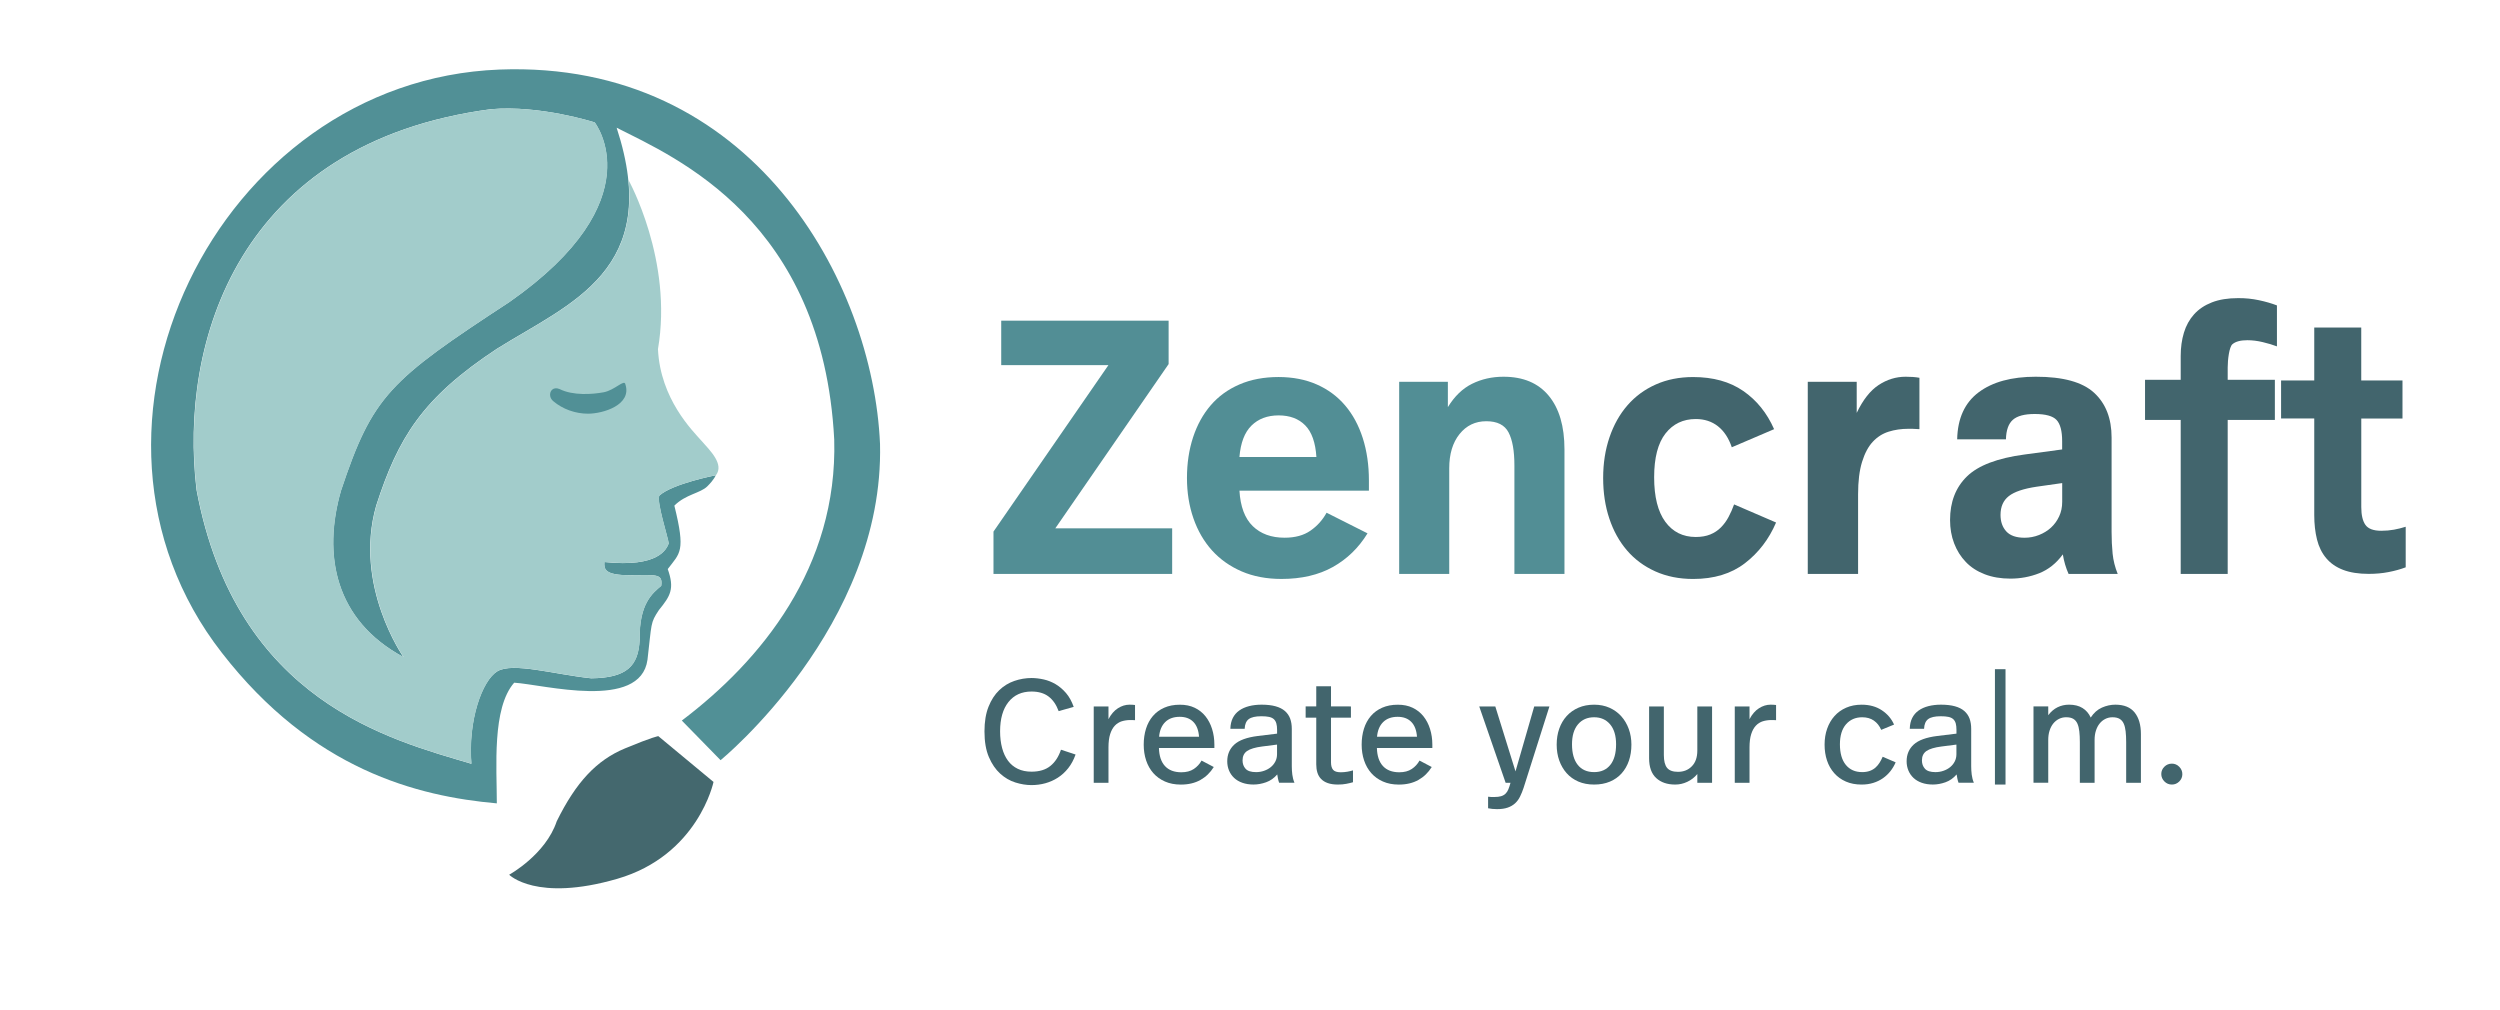 <?xml version="1.0" encoding="utf-8"?>
<!-- Generator: Adobe Illustrator 23.0.5, SVG Export Plug-In . SVG Version: 6.00 Build 0)  -->
<svg version="1.1" id="Layer_1" xmlns="http://www.w3.org/2000/svg" xmlns:xlink="http://www.w3.org/1999/xlink" x="0px" y="0px"
	 viewBox="0 0 1001.65 404.47" style="enable-background:new 0 0 1001.65 404.47;" xml:space="preserve">
<style type="text/css">
	.st0{fill:#519096;}
	.st1{fill:#44686E;}
	.st2{fill:none;stroke:#000000;stroke-miterlimit:10;}
	.st3{fill:#A2CCCB;}
	.st4{fill:#42656D;}
	.st5{fill:#528E95;}
</style>
<g>
	<path class="st0" d="M161.65,263.29c0,0-20.12-28.59-10.94-60.71c8.82-27.18,18.35-43.06,48.35-62.82
		c29.29-18.35,66.71-31.41,48-88.59c23.65,12,82.59,37.06,87.18,124.94c1.41,51.18-29.29,88.59-61.06,112.59
		c15.53,15.88,15.53,15.88,15.53,15.88s65.65-53.65,63.88-126.71c-2.82-64.94-51.18-153.88-152.47-150
		C86.78,32.23,19,171.88,88.88,261.53c36.41,46.94,78.41,57.53,110.18,60.35c0-14.47-1.99-38.12,6.95-48.35
		c11.76,0.71,50.58,11.29,53.41-9.18c1.76-14.82,1.06-14.65,4.59-19.94c4.59-5.65,6.35-8.47,3.53-16.41
		c4.94-6.53,7.24-6.88,2.65-25.41c4.59-4.59,10.41-4.94,13.24-7.76c2.82-2.82,3.35-4.41,3.35-4.41s-17.29,3.35-22.59,8.12
		c-1.41,1.94,3.71,17.65,3.71,19.24c-0.88,2.12-3.88,9.71-25.76,7.41c-0.18,2.82,0,5.29,10.24,5.29s13.24-0.88,12.53,4.24
		c-3.53,3-8.9,7.12-8.65,21.71c-0.53,10.41-5.12,15.18-19.41,15.35c-14.82-1.59-31.41-6.53-37.59-2.82
		c-6.18,3.71-11.82,19.94-10.41,37.06c-31.94-9.53-94.24-24.71-110.12-109.76C71.65,137.29,95.29,57.18,196.59,43.76
		c19.76-1.76,41.65,5.29,41.65,5.29s24.35,31.06-34.24,72c-48,31.41-54.71,37.41-67.41,75.53
		C129.18,222.35,134.12,248.47,161.65,263.29z"/>
	<path class="st1" d="M263.76,294.94l22.12,18.35c0,0-6.12,29.41-38.59,38.82S204,350.47,204,350.47s14.59-8,19.06-21.41
		c7.76-15.76,16-24.47,27.29-29.18C261.65,295.18,263.76,294.94,263.76,294.94z"/>
	<path class="st2" d="M220.35,158.68c0.13,0.72,0.52,1.45,1.22,2.04c3.82,3.24,8.94,5.02,13.93,5.03c6.04,0,17.66-3.5,14.97-11.75
		c-0.35-2.24-4.24,2.35-8.71,3.18c-4.47,0.82-12.24,1.41-17.65-1.29C221.57,154.79,219.99,156.71,220.35,158.68z"/>
	<path class="st3" d="M199.15,139.76c-30,19.76-39.53,35.65-48.35,62.82c-9.18,32.12,10.94,60.71,10.94,60.71
		c-27.53-14.82-32.47-40.94-25.06-66.71c12.71-38.12,19.41-44.12,67.41-75.53c58.59-40.94,34.24-72,34.24-72s-21.88-7.06-41.65-5.29
		C95.39,57.18,71.74,137.29,78.8,196.24C94.68,281.29,156.97,296.47,188.92,306c-1.41-17.12,4.24-33.35,10.41-37.06
		c6.18-3.71,22.76,1.24,37.59,2.82c14.29-0.18,18.88-4.94,19.41-15.35c-0.25-14.58,5.12-18.71,8.65-21.71
		c0.71-5.12-2.29-4.24-12.53-4.24s-10.41-2.47-10.24-5.29c21.88,2.29,24.88-5.29,25.76-7.41c0-1.59-5.12-17.29-3.71-19.24
		c5.29-4.76,22.59-8.12,22.59-8.12c3.35-4.41-2.29-9.82-5.82-13.82s-16.47-16.71-17.41-36.71c6.12-35.53-11.8-67.74-11.8-67.74
		c0,0,0-0.01,0-0.01C255.84,111.99,224.47,123.9,199.15,139.76z"/>
	<path class="st0" d="M235.59,165.75c-5,0-10.11-1.78-13.93-5.03c-0.7-0.59-1.09-1.32-1.22-2.04c-0.36-1.97,1.22-3.89,3.77-2.8
		c5.41,2.71,13.18,2.12,17.65,1.29s8.35-5.41,8.71-3.18C253.25,162.25,241.63,165.75,235.59,165.75z"/>
	<g>
		<path class="st4" d="M418.19,272.23c1.65,0.37,3.24,1.01,4.76,1.9c1.52,0.9,2.9,2.08,4.17,3.55c1.26,1.47,2.28,3.31,3.07,5.54
			l-6.03,1.7c-0.95-2.58-2.29-4.53-4.05-5.86c-1.75-1.33-4.03-1.99-6.82-1.99c-3.94,0-7.02,1.41-9.25,4.22
			c-2.23,2.81-3.34,6.72-3.34,11.72c0,2.46,0.27,4.69,0.8,6.68c0.53,1.99,1.32,3.69,2.36,5.1c1.04,1.41,2.35,2.49,3.93,3.25
			c1.58,0.76,3.41,1.14,5.49,1.14c3.15,0,5.67-0.76,7.56-2.29c1.89-1.52,3.31-3.69,4.25-6.51l5.85,1.93
			c-0.75,2.11-1.73,3.94-2.95,5.48c-1.22,1.54-2.61,2.81-4.17,3.81c-1.56,1-3.23,1.74-5.02,2.23c-1.79,0.49-3.63,0.73-5.52,0.73
			c-2.09,0-4.24-0.35-6.47-1.05c-2.23-0.7-4.25-1.89-6.08-3.55c-1.83-1.66-3.34-3.87-4.52-6.62c-1.18-2.75-1.77-6.18-1.77-10.29
			c0-3.87,0.54-7.16,1.62-9.88c1.08-2.72,2.51-4.92,4.28-6.62c1.77-1.7,3.79-2.94,6.06-3.72c2.26-0.78,4.58-1.17,6.94-1.17
			C414.92,271.67,416.54,271.86,418.19,272.23z"/>
		<path class="st4" d="M453.7,282.37c0.43,0.02,0.79,0.05,1.06,0.09v6.09c-0.55-0.04-0.95-0.06-1.18-0.06h-0.65
			c-1.26,0-2.42,0.17-3.49,0.5c-1.06,0.33-1.99,0.92-2.78,1.76s-1.41,1.96-1.86,3.37c-0.45,1.41-0.68,3.18-0.68,5.33v14.18h-5.91
			v-30.59h5.91v5.1c1.02-1.95,2.28-3.41,3.78-4.37s3.05-1.44,4.67-1.44C452.89,282.34,453.27,282.35,453.7,282.37z"/>
		<path class="st4" d="M478.66,283.57c1.71,0.82,3.15,1.95,4.31,3.4c1.16,1.45,2.05,3.15,2.66,5.1c0.61,1.95,0.92,4.04,0.92,6.27
			v1.35h-22.21c0.08,3.17,0.89,5.58,2.42,7.24c1.54,1.66,3.72,2.49,6.56,2.49c2.01,0,3.67-0.44,4.99-1.32c1.32-0.88,2.35-2,3.1-3.37
			l4.9,2.58c-1.38,2.23-3.16,3.96-5.35,5.19c-2.19,1.23-4.8,1.85-7.83,1.85c-2.4,0-4.53-0.41-6.38-1.23s-3.41-1.94-4.67-3.37
			s-2.22-3.12-2.87-5.07c-0.65-1.95-0.97-4.06-0.97-6.33c0-2.31,0.31-4.43,0.92-6.39c0.61-1.95,1.53-3.64,2.75-5.07
			c1.22-1.43,2.74-2.54,4.55-3.34s3.9-1.2,6.26-1.2C474.97,282.34,476.95,282.75,478.66,283.57z M466.88,289.28
			c-1.42,1.39-2.25,3.35-2.48,5.89h16.01c-0.2-2.62-0.96-4.6-2.3-5.95c-1.34-1.35-3.15-2.02-5.44-2.02
			C470.22,287.2,468.29,287.9,466.88,289.28z"/>
		<path class="st4" d="M511.07,282.98c1.54,0.43,2.79,1.06,3.75,1.9c0.96,0.84,1.66,1.86,2.1,3.05c0.43,1.19,0.65,2.55,0.65,4.07v15
			c0,1.13,0.07,2.26,0.21,3.37s0.42,2.2,0.86,3.25h-6.14c-0.2-0.55-0.35-1.1-0.47-1.67c-0.12-0.57-0.22-1.12-0.29-1.67
			c-1.26,1.48-2.75,2.53-4.46,3.14c-1.71,0.61-3.4,0.91-5.05,0.91s-3.14-0.23-4.46-0.7s-2.42-1.12-3.31-1.96
			c-0.89-0.84-1.57-1.83-2.04-2.96c-0.47-1.13-0.71-2.36-0.71-3.69c0-2.74,0.95-4.97,2.84-6.71c1.89-1.74,5.02-2.88,9.39-3.43
			l7.74-0.94v-1.52c0-1.02-0.1-1.88-0.3-2.58c-0.2-0.7-0.53-1.27-1-1.7s-1.11-0.73-1.92-0.91s-1.84-0.26-3.1-0.26
			c-2.32,0-4,0.38-5.02,1.14s-1.58,2.06-1.65,3.9h-5.73c0.04-1.68,0.37-3.13,0.98-4.34s1.47-2.21,2.57-2.99
			c1.1-0.78,2.41-1.37,3.93-1.76s3.2-0.59,5.05-0.59C507.66,282.34,509.54,282.55,511.07,282.98z M499.67,300.89
			c-1.22,0.84-1.83,2.1-1.83,3.78c0,1.33,0.4,2.44,1.21,3.34c0.81,0.9,2.22,1.35,4.22,1.35c1.1,0,2.17-0.18,3.19-0.53
			s1.92-0.84,2.69-1.47c0.77-0.63,1.38-1.38,1.83-2.26c0.45-0.88,0.68-1.85,0.68-2.9v-3.87l-5.97,0.76
			C502.9,299.45,500.89,300.05,499.67,300.89z"/>
		<path class="st4" d="M541.26,283.04v4.51h-7.98v17.88c0,1.33,0.28,2.32,0.83,2.99c0.55,0.66,1.58,1,3.07,1
			c0.91,0,1.79-0.08,2.66-0.23c0.87-0.16,1.62-0.33,2.25-0.53v4.75c-0.79,0.23-1.68,0.45-2.69,0.64c-1,0.2-2.12,0.29-3.34,0.29
			c-1.61,0-2.97-0.2-4.08-0.59s-2-0.95-2.69-1.67c-0.69-0.72-1.18-1.58-1.48-2.58c-0.3-1-0.44-2.08-0.44-3.25v-18.7h-4.25v-4.51
			h4.25v-8.09h5.91v8.09H541.26z"/>
		<path class="st4" d="M565.99,283.57c1.71,0.82,3.15,1.95,4.31,3.4s2.05,3.15,2.66,5.1c0.61,1.95,0.92,4.04,0.92,6.27v1.35h-22.21
			c0.08,3.17,0.89,5.58,2.42,7.24c1.54,1.66,3.72,2.49,6.56,2.49c2.01,0,3.67-0.44,4.99-1.32c1.32-0.88,2.35-2,3.1-3.37l4.9,2.58
			c-1.38,2.23-3.16,3.96-5.35,5.19c-2.19,1.23-4.8,1.85-7.83,1.85c-2.4,0-4.53-0.41-6.38-1.23c-1.85-0.82-3.41-1.94-4.67-3.37
			s-2.22-3.12-2.87-5.07c-0.65-1.95-0.98-4.06-0.98-6.33c0-2.31,0.31-4.43,0.92-6.39c0.61-1.95,1.53-3.64,2.75-5.07
			c1.22-1.43,2.74-2.54,4.55-3.34s3.9-1.2,6.26-1.2C562.3,282.34,564.28,282.75,565.99,283.57z M554.2,289.28
			c-1.42,1.39-2.25,3.35-2.48,5.89h16.01c-0.2-2.62-0.96-4.6-2.3-5.95c-1.34-1.35-3.15-2.02-5.44-2.02
			C557.55,287.2,555.62,287.9,554.2,289.28z"/>
		<path class="st4" d="M609.03,319.14c-0.51,1.06-1.17,1.95-1.98,2.7s-1.79,1.32-2.95,1.73s-2.59,0.62-4.28,0.62
			c-0.67,0-1.31-0.03-1.92-0.09s-1.17-0.15-1.68-0.26v-4.63c0.55,0.08,0.98,0.12,1.3,0.12h1.18c1.1,0,2.01-0.11,2.72-0.32
			s1.3-0.55,1.77-1s0.86-1.04,1.15-1.76c0.3-0.72,0.58-1.59,0.86-2.61h-1.95l-10.58-30.59h6.44l8.09,26.02l7.5-26.02h6.09
			l-10.34,32.59C610.02,316.92,609.55,318.09,609.03,319.14z"/>
		<path class="st4" d="M644.87,283.57c1.83,0.82,3.4,1.95,4.7,3.4c1.3,1.45,2.3,3.15,3.01,5.1c0.71,1.95,1.06,4.04,1.06,6.27
			c0,2.34-0.33,4.49-1,6.45c-0.67,1.95-1.64,3.64-2.92,5.07s-2.85,2.53-4.7,3.31s-3.96,1.17-6.32,1.17s-4.47-0.4-6.32-1.2
			s-3.42-1.92-4.7-3.37s-2.26-3.14-2.95-5.07c-0.69-1.93-1.03-4.05-1.03-6.36s0.34-4.43,1.03-6.39c0.69-1.95,1.68-3.64,2.98-5.07
			c1.3-1.43,2.88-2.54,4.73-3.34c1.85-0.8,3.94-1.2,6.26-1.2C640.98,282.34,643.04,282.75,644.87,283.57z M632.23,290.22
			c-1.6,1.89-2.39,4.56-2.39,8c0,3.56,0.77,6.3,2.3,8.23c1.54,1.93,3.72,2.9,6.56,2.9c2.8,0,4.96-0.97,6.5-2.9
			c1.54-1.93,2.3-4.68,2.3-8.23c0-3.44-0.8-6.11-2.39-8c-1.6-1.9-3.73-2.84-6.41-2.84C635.98,287.38,633.82,288.33,632.23,290.22z"
			/>
		<path class="st4" d="M680.05,313.64v-3.52c-1.14,1.37-2.49,2.41-4.05,3.14s-3.16,1.08-4.81,1.08c-3.19,0-5.73-0.87-7.62-2.61
			c-1.89-1.74-2.84-4.39-2.84-7.94v-20.75h5.91v19.46c0,2.38,0.43,4.1,1.3,5.16c0.87,1.06,2.32,1.58,4.37,1.58
			c2.25,0,4.1-0.74,5.55-2.23c1.46-1.48,2.19-3.58,2.19-6.27v-17.7h5.91v30.59H680.05z"/>
		<path class="st4" d="M710.54,282.37c0.43,0.02,0.79,0.05,1.06,0.09v6.09c-0.55-0.04-0.95-0.06-1.18-0.06h-0.65
			c-1.26,0-2.42,0.17-3.49,0.5c-1.06,0.33-1.99,0.92-2.78,1.76s-1.41,1.96-1.86,3.37c-0.45,1.41-0.68,3.18-0.68,5.33v14.18h-5.91
			v-30.59h5.91v5.1c1.02-1.95,2.28-3.41,3.78-4.37c1.5-0.96,3.05-1.44,4.67-1.44C709.74,282.34,710.11,282.35,710.54,282.37z"/>
		<path class="st4" d="M753.97,284.57c2.24,1.49,3.88,3.4,4.9,5.74l-5.14,2.11c-0.71-1.6-1.69-2.84-2.96-3.72
			c-1.26-0.88-2.82-1.32-4.67-1.32c-2.68,0-4.83,0.94-6.47,2.81c-1.63,1.88-2.45,4.55-2.45,8.03c0,3.56,0.79,6.3,2.36,8.23
			c1.58,1.93,3.76,2.9,6.56,2.9c1.18,0,2.22-0.17,3.1-0.5c0.89-0.33,1.64-0.78,2.27-1.35c0.63-0.57,1.17-1.22,1.63-1.96
			s0.86-1.52,1.21-2.34l5.2,2.23c-0.55,1.29-1.25,2.47-2.1,3.55c-0.85,1.07-1.84,2.01-2.98,2.81c-1.14,0.8-2.43,1.43-3.87,1.88
			s-3,0.67-4.7,0.67c-2.36,0-4.46-0.4-6.29-1.2c-1.83-0.8-3.39-1.92-4.67-3.37s-2.25-3.14-2.89-5.07c-0.65-1.93-0.97-4.05-0.97-6.36
			s0.34-4.43,1.03-6.39c0.69-1.95,1.67-3.64,2.95-5.07c1.28-1.43,2.84-2.54,4.67-3.34c1.83-0.8,3.89-1.2,6.17-1.2
			C749.03,282.34,751.72,283.08,753.97,284.57z"/>
		<path class="st4" d="M783.28,282.98c1.54,0.43,2.79,1.06,3.75,1.9c0.96,0.84,1.66,1.86,2.1,3.05c0.43,1.19,0.65,2.55,0.65,4.07v15
			c0,1.13,0.07,2.26,0.21,3.37s0.42,2.2,0.86,3.25h-6.14c-0.2-0.55-0.35-1.1-0.47-1.67c-0.12-0.57-0.22-1.12-0.3-1.67
			c-1.26,1.48-2.75,2.53-4.46,3.14c-1.71,0.61-3.4,0.91-5.05,0.91s-3.14-0.23-4.46-0.7s-2.42-1.12-3.31-1.96
			c-0.89-0.84-1.57-1.83-2.04-2.96c-0.47-1.13-0.71-2.36-0.71-3.69c0-2.74,0.95-4.97,2.84-6.71c1.89-1.74,5.02-2.88,9.39-3.43
			l7.74-0.94v-1.52c0-1.02-0.1-1.88-0.29-2.58c-0.2-0.7-0.53-1.27-1-1.7s-1.11-0.73-1.92-0.91s-1.84-0.26-3.1-0.26
			c-2.32,0-4,0.38-5.02,1.14s-1.58,2.06-1.65,3.9h-5.73c0.04-1.68,0.36-3.13,0.97-4.34s1.47-2.21,2.57-2.99
			c1.1-0.78,2.41-1.37,3.93-1.76s3.2-0.59,5.05-0.59C779.87,282.34,781.74,282.55,783.28,282.98z M771.87,300.89
			c-1.22,0.84-1.83,2.1-1.83,3.78c0,1.33,0.4,2.44,1.21,3.34c0.81,0.9,2.22,1.35,4.22,1.35c1.1,0,2.17-0.18,3.19-0.53
			s1.92-0.84,2.69-1.47c0.77-0.63,1.38-1.38,1.83-2.26c0.45-0.88,0.68-1.85,0.68-2.9v-3.87l-5.97,0.76
			C775.1,299.45,773.09,300.05,771.87,300.89z"/>
		<path class="st4" d="M855.27,285.47c1.67,2.09,2.51,4.97,2.51,8.65v19.52h-5.91v-16.35c0-1.6-0.07-3.02-0.21-4.25
			c-0.14-1.23-0.39-2.27-0.77-3.11c-0.37-0.84-0.93-1.48-1.65-1.91s-1.68-0.64-2.87-0.64c-1.02,0-1.98,0.22-2.87,0.67
			c-0.89,0.45-1.64,1.06-2.27,1.85c-0.63,0.78-1.12,1.73-1.48,2.84c-0.35,1.11-0.53,2.33-0.53,3.66v17.23h-5.91v-16.35
			c0-1.6-0.07-3.02-0.21-4.25c-0.14-1.23-0.39-2.27-0.77-3.11c-0.37-0.84-0.93-1.48-1.65-1.91s-1.68-0.64-2.87-0.64
			c-1.02,0-1.98,0.22-2.87,0.67c-0.89,0.45-1.64,1.06-2.28,1.85c-0.63,0.78-1.12,1.73-1.48,2.84c-0.35,1.11-0.53,2.33-0.53,3.66
			v17.23h-5.91v-30.59h5.91v3.52c1.1-1.45,2.35-2.51,3.75-3.19s2.92-1.03,4.58-1.03c2.17,0,3.97,0.45,5.41,1.35s2.53,2.17,3.28,3.81
			c1.22-1.88,2.72-3.2,4.49-3.99c1.77-0.78,3.56-1.17,5.38-1.17C851.02,282.34,853.6,283.38,855.27,285.47z"/>
		<path class="st4" d="M873.14,307.22c0.83,0.84,1.24,1.83,1.24,2.96s-0.41,2.11-1.24,2.93s-1.81,1.23-2.95,1.23
			c-1.18,0-2.19-0.42-3.01-1.26c-0.83-0.84-1.24-1.83-1.24-2.96s0.41-2.11,1.24-2.93c0.83-0.82,1.83-1.23,3.01-1.23
			C871.33,305.96,872.32,306.38,873.14,307.22z"/>
		<rect x="799.29" y="268.12" class="st4" width="4.24" height="46.22"/>
	</g>
	<g>
		<path class="st5" d="M422.82,211.68h46.82v18.27h-71.59v-16.96l46.05-66.69h-42.95v-17.83h67.07v17.4L422.82,211.68z"/>
		<path class="st5" d="M527.58,154.04c4.49,1.98,8.27,4.78,11.36,8.41c3.08,3.62,5.44,8,7.08,13.12c1.63,5.12,2.45,10.78,2.45,16.96
			v4.06H496.6c0.37,6.38,2.15,11.12,5.33,14.21c3.18,3.09,7.43,4.64,12.76,4.64c4.21,0,7.66-0.94,10.37-2.83
			c2.71-1.88,4.86-4.28,6.45-7.18l16.4,8.26c-3.55,5.8-8.18,10.29-13.88,13.48c-5.7,3.19-12.57,4.79-20.61,4.79
			c-5.98,0-11.31-1.02-15.98-3.04c-4.67-2.03-8.62-4.83-11.85-8.41c-3.22-3.58-5.7-7.85-7.43-12.83s-2.59-10.37-2.59-16.17
			c0-5.9,0.82-11.33,2.45-16.31c1.64-4.98,4-9.25,7.08-12.83c3.08-3.58,6.92-6.36,11.5-8.34c4.58-1.98,9.81-2.97,15.7-2.97
			C518,151.07,523.1,152.06,527.58,154.04z M501.43,170.5c-2.76,2.71-4.37,6.91-4.84,12.61h30.84c-0.37-5.8-1.87-10.03-4.49-12.69
			c-2.62-2.66-6.17-3.99-10.66-3.99C507.81,166.44,504.19,167.79,501.43,170.5z"/>
		<path class="st5" d="M620.5,158.54c4.21,5.07,6.32,12.25,6.32,21.53v49.88h-20.06v-43.5c0-5.8-0.78-10.2-2.34-13.19
			c-1.56-3-4.53-4.49-8.93-4.49c-4.4,0-7.97,1.72-10.72,5.15c-2.75,3.43-4.12,8-4.12,13.7v42.34h-20.06v-76.99h19.51v10.15
			c2.66-4.35,5.89-7.47,9.69-9.35c3.8-1.88,7.99-2.83,12.57-2.83C610.24,150.93,616.29,153.46,620.5,158.54z"/>
	</g>
	<g>
		<path class="st4" d="M698.46,156.65c5.38,3.72,9.5,8.82,12.35,15.3l-16.95,7.25c-1.25-3.67-3.09-6.48-5.54-8.41
			c-2.45-1.93-5.41-2.9-8.88-2.9c-5.07,0-9.12,1.93-12.15,5.8c-3.02,3.87-4.54,9.71-4.54,17.54c0,7.83,1.49,13.77,4.47,17.83
			c2.98,4.06,7.05,6.09,12.21,6.09c2.22,0,4.16-0.34,5.81-1.01s3.07-1.62,4.27-2.83c1.2-1.21,2.23-2.61,3.07-4.21
			c0.85-1.59,1.58-3.26,2.2-5l16.82,7.25c-2.85,6.67-7.01,12.11-12.48,16.31c-5.47,4.21-12.39,6.31-20.76,6.31
			c-5.61,0-10.66-1.02-15.15-3.04c-4.49-2.03-8.28-4.83-11.35-8.41c-3.07-3.58-5.43-7.83-7.07-12.76
			c-1.65-4.93-2.47-10.34-2.47-16.24s0.84-11.33,2.54-16.31s4.09-9.25,7.21-12.83c3.11-3.58,6.9-6.36,11.35-8.34
			c4.45-1.98,9.43-2.97,14.95-2.97C686.38,151.07,693.08,152.93,698.46,156.65z"/>
		<path class="st4" d="M769.04,151.36v20.59c-1.29-0.1-2.26-0.15-2.9-0.15h-1.52c-2.85,0-5.5,0.39-7.94,1.16
			c-2.44,0.77-4.56,2.13-6.35,4.06c-1.8,1.93-3.22,4.62-4.28,8.05c-1.06,3.43-1.59,7.76-1.59,12.98v31.9H724.3v-76.99h19.61v12.47
			c2.49-5.22,5.41-8.94,8.77-11.16c3.36-2.22,6.97-3.33,10.84-3.33C765.54,150.93,767.38,151.07,769.04,151.36z"/>
		<path class="st4" d="M839.04,157.38c4.66,4.3,6.99,10.27,6.99,17.91v37.84c0,3.09,0.14,5.99,0.41,8.7
			c0.27,2.71,0.95,5.41,2.04,8.12H828.8c-1.09-2.42-1.85-5.03-2.31-7.83c-2.62,3.58-5.77,6.09-9.43,7.54
			c-3.66,1.45-7.53,2.17-11.6,2.17c-3.8,0-7.21-0.58-10.24-1.74c-3.03-1.16-5.56-2.8-7.6-4.93c-2.04-2.13-3.6-4.62-4.68-7.47
			c-1.09-2.85-1.63-5.97-1.63-9.35c0-7.25,2.26-13.07,6.78-17.47c4.52-4.4,12.21-7.32,23.07-8.77l15.06-2.03v-3.33
			c0-4.06-0.75-6.89-2.24-8.48s-4.41-2.39-8.75-2.39c-4.07,0-6.99,0.77-8.75,2.32c-1.76,1.55-2.69,4.16-2.78,7.83h-19.54
			c0.18-8.41,3.05-14.69,8.62-18.85c5.56-4.16,13.19-6.23,22.86-6.23C826.58,150.93,834.38,153.08,839.04,157.38z M804.85,198.77
			c-2.22,1.74-3.32,4.25-3.32,7.54c0,2.71,0.77,4.91,2.31,6.6c1.54,1.69,3.98,2.54,7.33,2.54c1.99,0,3.91-0.36,5.77-1.09
			c1.85-0.73,3.46-1.72,4.82-2.97s2.44-2.75,3.26-4.5c0.81-1.74,1.22-3.67,1.22-5.8v-7.54L816.04,195
			C810.79,195.78,807.06,197.03,804.85,198.77z"/>
		<path class="st4" d="M905.06,120.28c2.67,0.57,5.07,1.26,7.22,2.09v16.41c-1.63-0.62-3.53-1.19-5.67-1.7
			c-2.15-0.52-4.21-0.77-6.19-0.77c-2.75,0-4.75,0.54-6,1.63c-1.25,1.08-1.87,6.17-1.87,9.27v4.95h18.9v16.1h-18.9v61.7h-18.83
			v-61.7h-14.29v-16.1h14.29v-9.5c0-3.41,0.43-6.53,1.29-9.36c0.86-2.84,2.21-5.29,4.06-7.35s4.23-3.66,7.16-4.8
			c2.92-1.14,6.41-1.7,10.45-1.7C899.6,119.42,902.39,119.71,905.06,120.28z"/>
		<path class="st4" d="M962.58,152.46v15.23h-16.51v35.46c0,3.22,0.56,5.61,1.68,7.17c1.12,1.56,3.22,2.34,6.32,2.34
			c1.81,0,3.5-0.15,5.09-0.44c1.59-0.29,3.16-0.68,4.71-1.17v16.25c-2.06,0.78-4.34,1.42-6.84,1.9c-2.49,0.49-5.16,0.73-8,0.73
			c-4.04,0-7.46-0.54-10.25-1.61c-2.79-1.07-5.05-2.64-6.77-4.69c-1.72-2.05-2.95-4.54-3.68-7.47c-0.73-2.93-1.1-6.2-1.1-9.81
			v-38.68h-13.29v-15.23h13.29v-21.21h18.83v21.21H962.58z"/>
	</g>
</g>
</svg>
